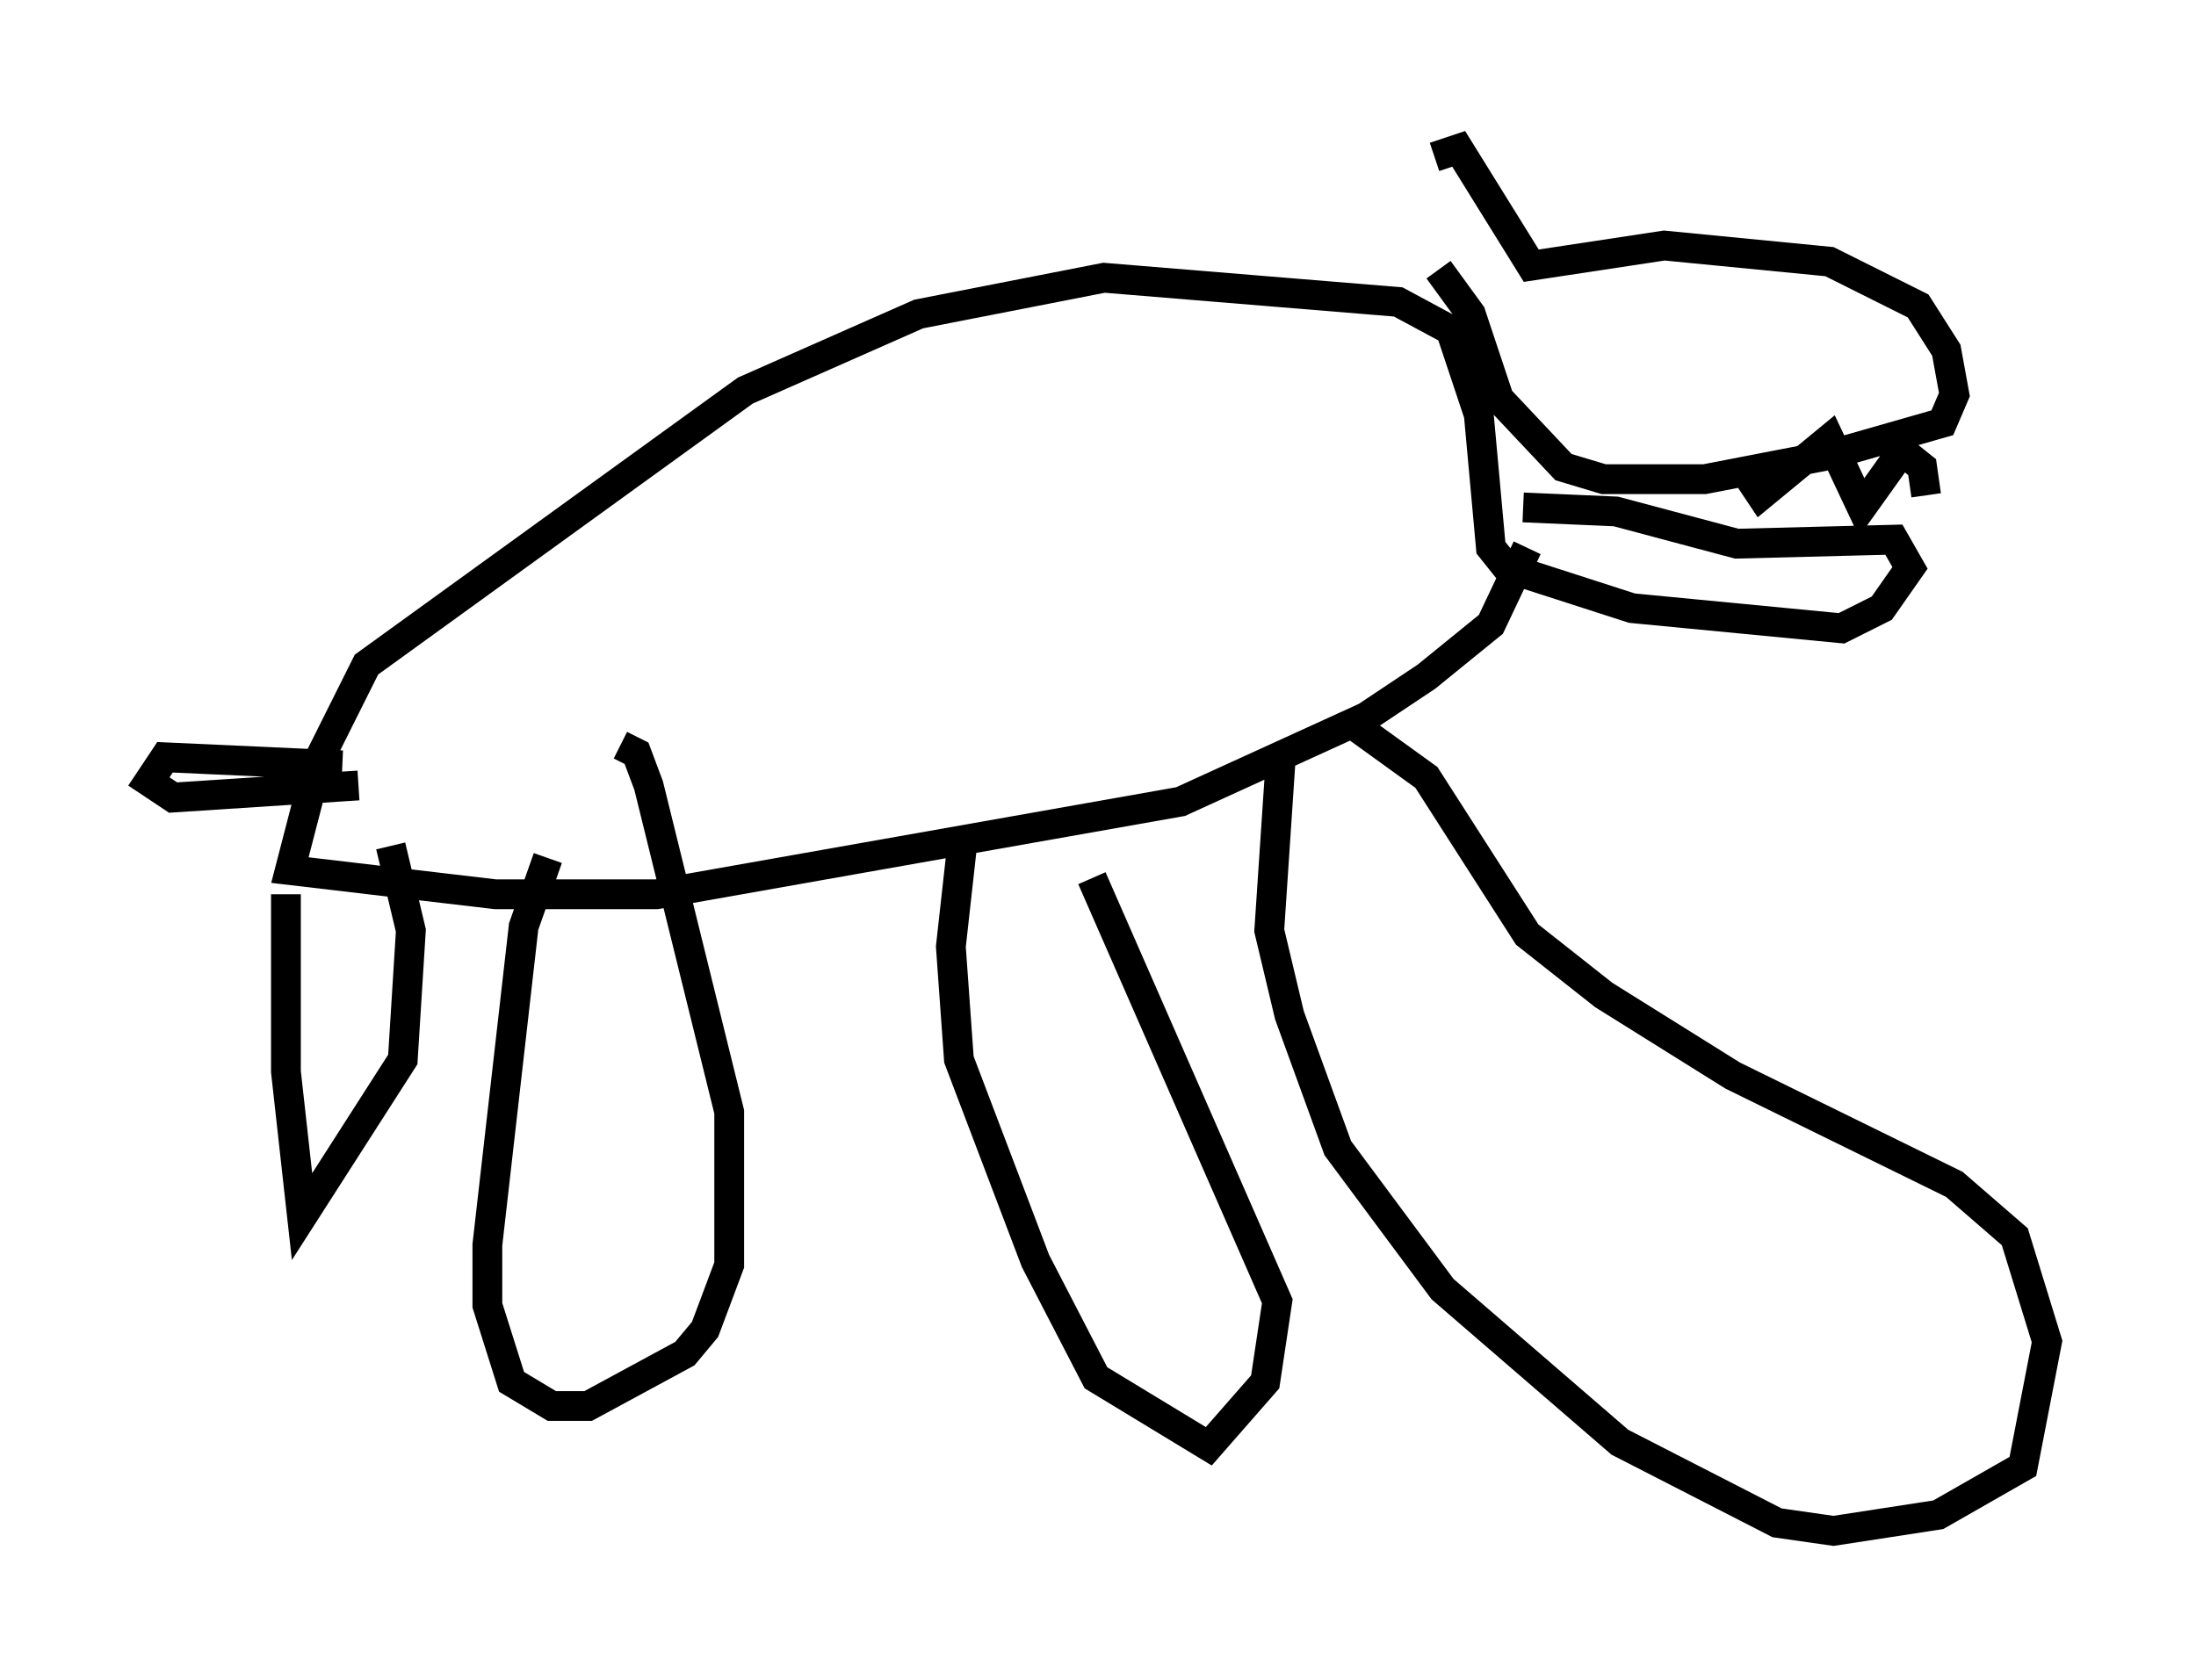 <?xml version="1.0" encoding="utf-8" ?>
<svg baseProfile="full" height="56.414" version="1.1" width="73.734" xmlns="http://www.w3.org/2000/svg" xmlns:ev="http://www.w3.org/2001/xml-events" xmlns:xlink="http://www.w3.org/1999/xlink"><defs /><rect fill="white" height="56.414" width="73.734" x="0" y="0" /><path d="M48.301, 9.871 m-0.135, -4.601 l0.812, -0.271 2.436, 3.924 l4.465, -0.677 5.548, 0.541 l2.977, 1.488 0.947, 1.488 l0.271, 1.488 -0.406, 0.947 l-3.789, 1.083 -4.195, 0.812 l-3.383, 0.0 -1.353, -0.406 l-2.165, -2.3 -0.947, -2.842 l-1.083, -1.488 m10.284, 6.766 l0.541, 0.812 2.3, -1.894 l1.083, 2.3 1.353, -1.894 l0.677, 0.541 0.135, 0.947 m-13.532, 0.406 l3.112, 0.135 4.059, 1.083 l5.277, -0.135 0.541, 0.947 l-0.947, 1.353 -1.353, 0.677 l-7.036, -0.677 -4.195, -1.353 l-0.541, -0.677 -0.406, -4.465 l-0.947, -2.842 -1.759, -0.947 l-9.878, -0.812 -6.225, 1.218 l-5.819, 2.571 -12.72, 9.202 l-1.624, 3.248 -0.947, 3.654 l6.901, 0.812 5.413, 0.0 l17.591, -3.112 6.225, -2.842 l2.03, -1.353 2.165, -1.759 l1.218, -2.571 m-8.254, 6.766 l-0.406, 6.089 0.677, 2.842 l1.624, 4.465 3.518, 4.736 l5.954, 5.142 5.277, 2.706 l1.894, 0.271 3.518, -0.541 l2.842, -1.624 0.812, -4.195 l-1.083, -3.518 -2.03, -1.759 l-7.442, -3.654 -4.33, -2.706 l-2.571, -2.03 -3.383, -5.277 l-2.436, -1.759 m-13.126, 3.789 l-0.406, 3.654 0.271, 3.789 l2.571, 6.766 2.03, 3.924 l3.789, 2.3 1.894, -2.165 l0.406, -2.706 -6.225, -14.208 m-18.268, -0.677 l-0.812, 2.3 -1.218, 10.69 l0.0, 2.03 0.812, 2.571 l1.353, 0.812 1.218, 0.0 l3.248, -1.759 0.677, -0.812 l0.812, -2.165 0.0, -5.142 l-2.706, -10.961 -0.406, -1.083 l-0.541, -0.271 m-11.231, 5.007 l0.0, 5.954 0.541, 4.871 l3.383, -5.277 0.271, -4.33 l-0.677, -2.842 m-1.624, -2.706 l-5.954, -0.271 -0.541, 0.812 l0.812, 0.541 6.225, -0.406 " fill="none" stroke="black" stroke-width="1" /></svg>